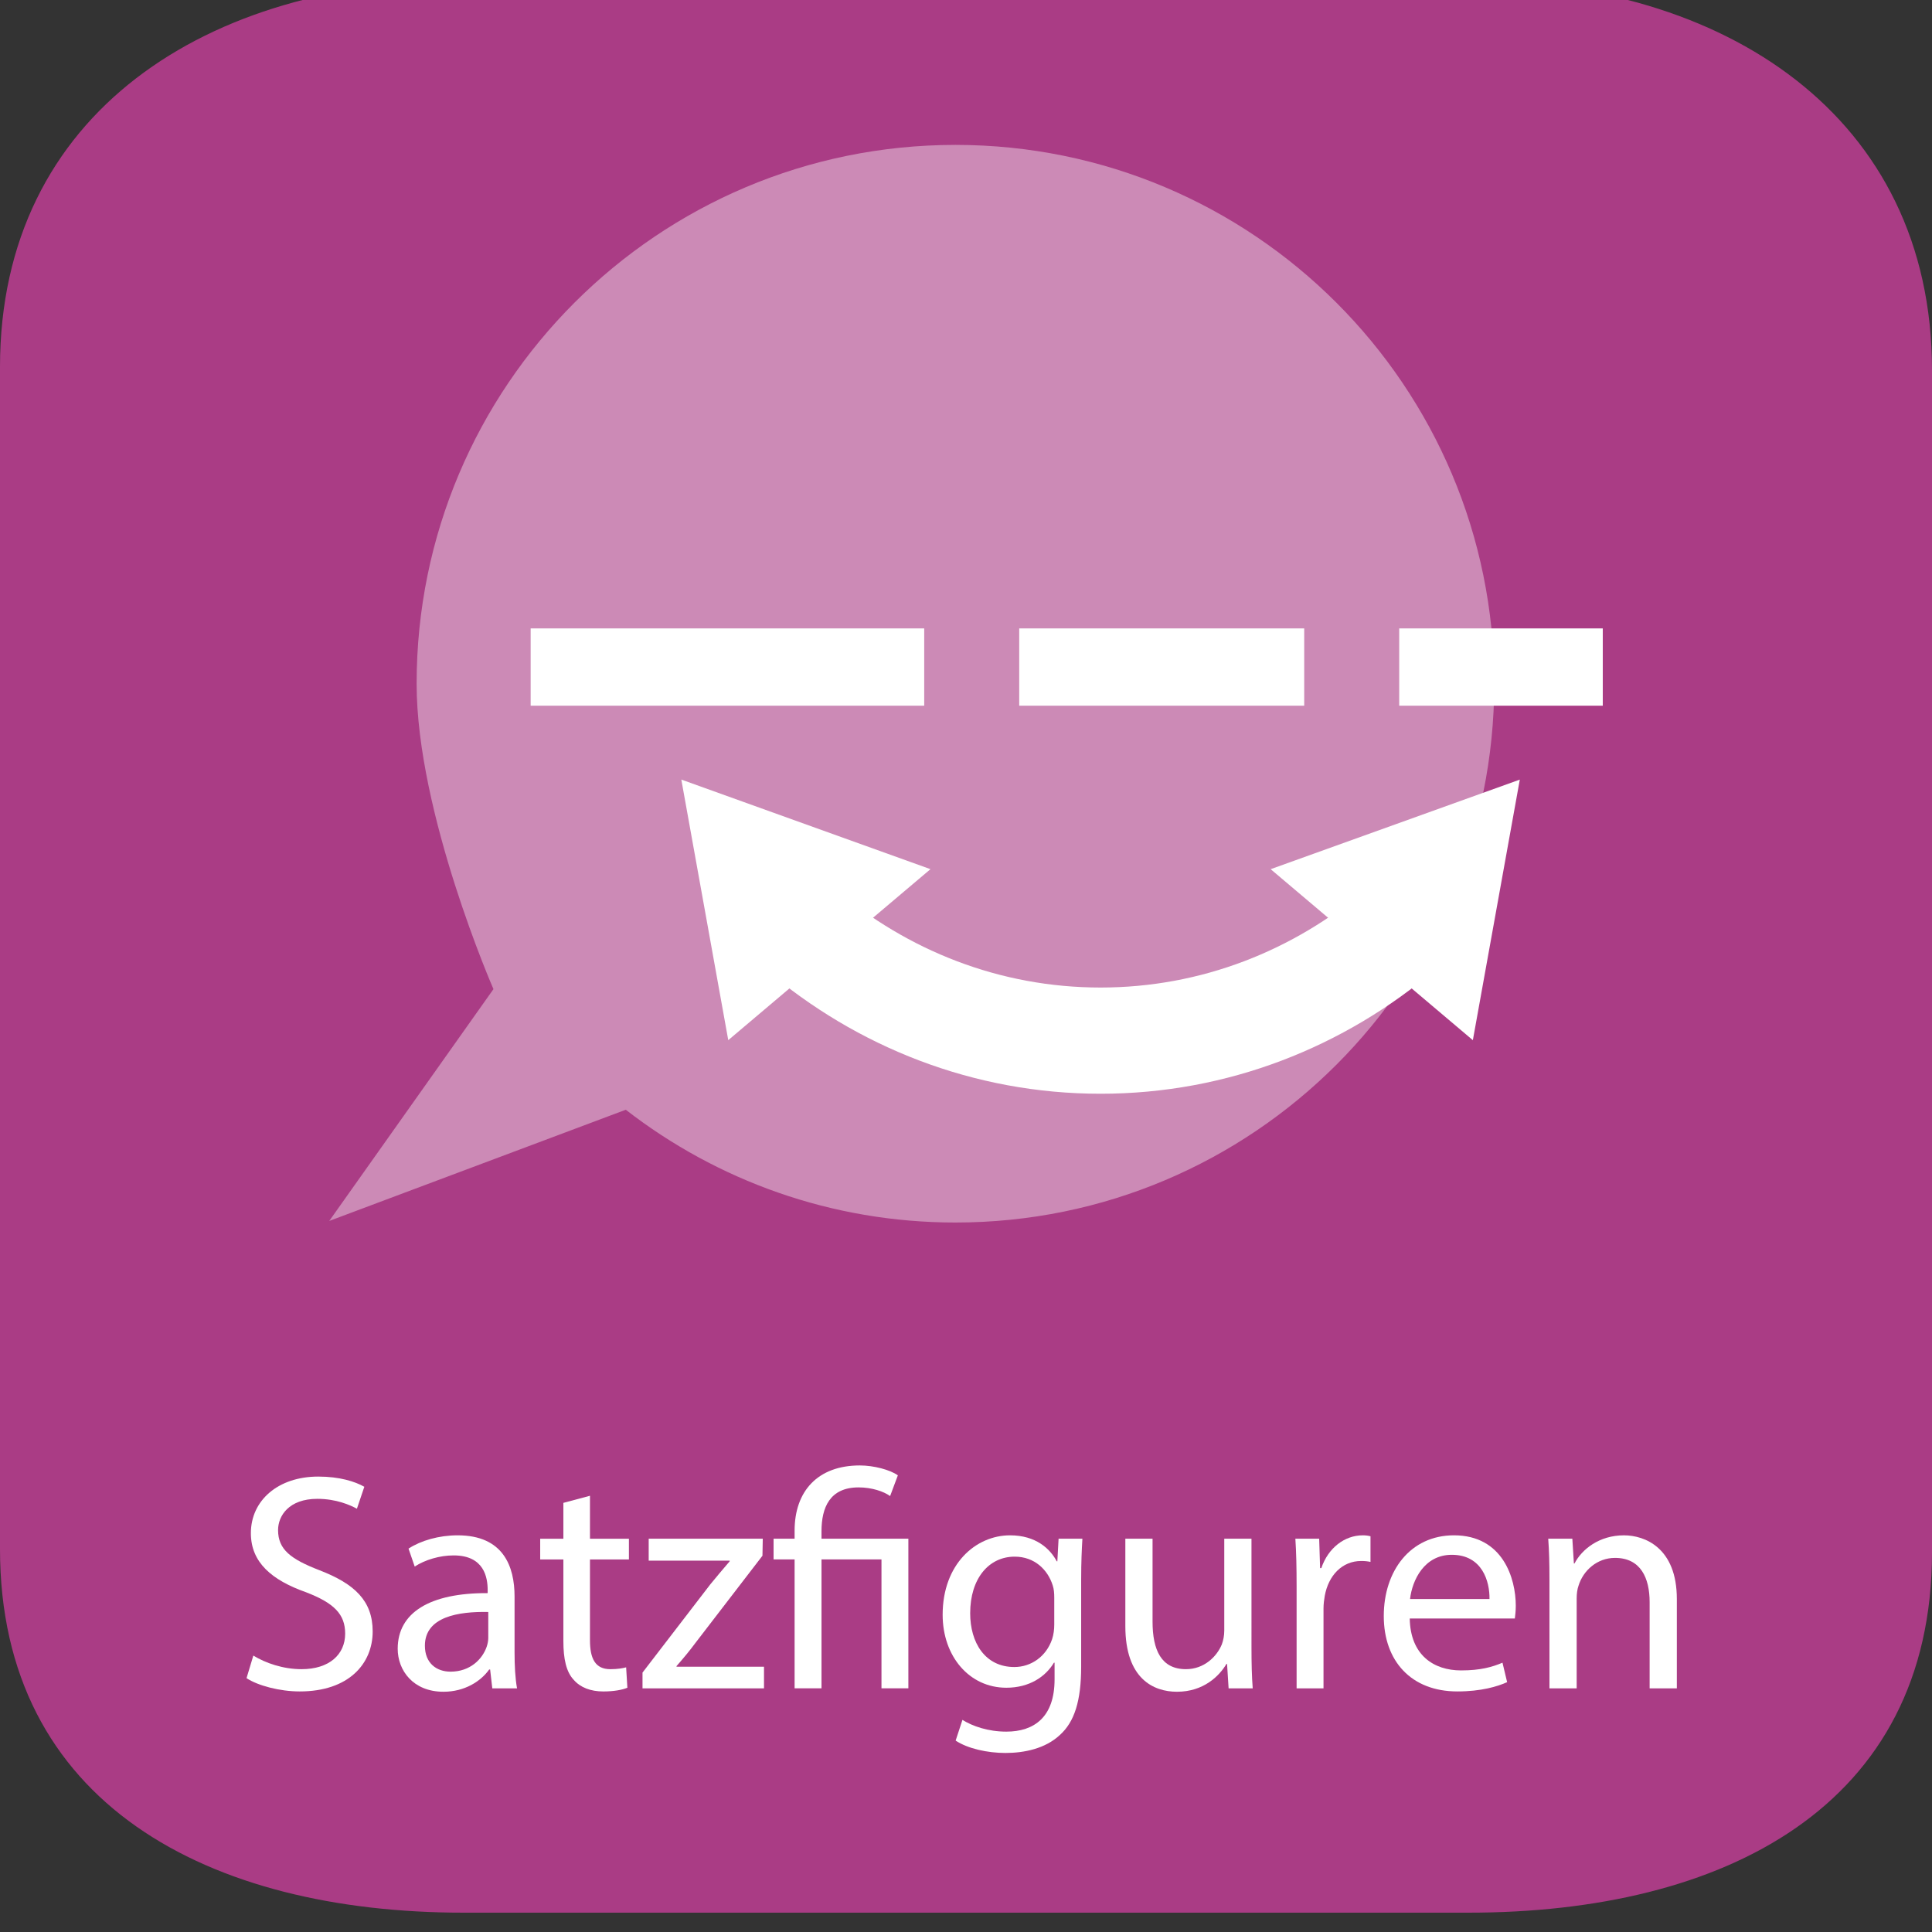 <?xml version="1.0" encoding="utf-8"?>
<!-- Generator: Adobe Illustrator 16.0.3, SVG Export Plug-In . SVG Version: 6.00 Build 0)  -->
<!DOCTYPE svg PUBLIC "-//W3C//DTD SVG 1.1//EN" "http://www.w3.org/Graphics/SVG/1.1/DTD/svg11.dtd">
<svg version="1.1" id="Ebene_1" xmlns:x="http://ns.adobe.com/Extensibility/1.0/" xmlns:i="http://ns.adobe.com/AdobeIllustrator/10.0/" xmlns:graph="http://ns.adobe.com/Graphs/1.0/"
	 xmlns="http://www.w3.org/2000/svg" xmlns:xlink="http://www.w3.org/1999/xlink" x="0px" y="0px" width="300px" height="300px"
	 viewBox="0 0 300 300" enable-background="new 0 0 300 300" xml:space="preserve">
<rect x="0" y="0" width="300" height="300" fill="#333333" stroke="none"/>
<path fill="#AA3C85" d="M228.001,297H71.999c-39.603,0-72-16.9-72-56.5V57c0-39.6,32.397-60,72-60h156.002c39.601,0,72,20.9,72,60.5
	V241C300.001,280.6,267.6,297,228.001,297z"/>
<rect x="0.757" y="228.086" fill="none" width="298.484" height="79.496"/>
<g enable-background="new    ">
	<path fill="#FFFFFF" d="M39.338,257.077c1.872,1.152,4.608,2.112,7.489,2.112c4.272,0,6.769-2.256,6.769-5.521
		c0-3.024-1.728-4.752-6.097-6.433c-5.28-1.872-8.544-4.608-8.544-9.168c0-5.041,4.176-8.785,10.465-8.785
		c3.312,0,5.712,0.768,7.152,1.584l-1.152,3.408c-1.056-0.576-3.216-1.536-6.145-1.536c-4.417,0-6.097,2.641-6.097,4.849
		c0,3.024,1.968,4.513,6.433,6.24c5.472,2.112,8.257,4.753,8.257,9.505c0,4.993-3.696,9.313-11.329,9.313
		c-3.12,0-6.529-0.912-8.257-2.064L39.338,257.077z"/>
	<path fill="#FFFFFF" d="M76.443,262.166l-0.336-2.929h-0.144c-1.296,1.824-3.792,3.457-7.104,3.457
		c-4.704,0-7.104-3.313-7.104-6.673c0-5.616,4.992-8.688,13.969-8.641v-0.48c0-1.92-0.528-5.376-5.28-5.376
		c-2.161,0-4.417,0.672-6.049,1.728l-0.96-2.784c1.92-1.248,4.704-2.063,7.633-2.063c7.104,0,8.833,4.848,8.833,9.505v8.688
		c0,2.016,0.096,3.984,0.384,5.568H76.443z M75.819,250.309c-4.608-0.096-9.841,0.721-9.841,5.232c0,2.736,1.824,4.033,3.984,4.033
		c3.024,0,4.945-1.921,5.617-3.889c0.144-0.432,0.24-0.912,0.24-1.344V250.309z"/>
	<path fill="#FFFFFF" d="M91.61,232.26v6.672h6.048v3.217H91.61v12.529c0,2.88,0.816,4.512,3.168,4.512
		c1.104,0,1.92-0.144,2.448-0.288l0.192,3.169c-0.816,0.336-2.112,0.576-3.745,0.576c-1.968,0-3.552-0.624-4.56-1.776
		c-1.2-1.248-1.632-3.313-1.632-6.049v-12.673h-3.6v-3.217h3.6v-5.568L91.61,232.26z"/>
	<path fill="#FFFFFF" d="M99.769,259.718l10.513-13.681c1.008-1.249,1.968-2.353,3.024-3.601v-0.097h-12.577v-3.408h17.713
		l-0.048,2.641l-10.369,13.489c-0.96,1.296-1.92,2.448-2.976,3.648v0.096h13.585v3.36H99.769V259.718z"/>
	<path fill="#FFFFFF" d="M123.385,262.166v-20.018h-3.265v-3.217h3.265v-1.248c0-6.145,3.6-10.129,10.129-10.129
		c2.16,0,4.704,0.673,5.904,1.536l-1.2,3.217c-1.008-0.721-2.832-1.345-4.896-1.345c-4.464,0-5.76,3.121-5.76,6.817v1.151h13.489
		v23.234h-4.176v-20.018h-9.313v20.018H123.385z"/>
	<path fill="#FFFFFF" d="M168.074,238.932c-0.097,1.681-0.192,3.553-0.192,6.385v13.489c0,5.328-1.056,8.593-3.313,10.609
		c-2.256,2.111-5.521,2.784-8.448,2.784c-2.784,0-5.856-0.673-7.729-1.921l1.056-3.216c1.536,0.96,3.937,1.824,6.816,1.824
		c4.32,0,7.489-2.256,7.489-8.113v-2.592h-0.097c-1.296,2.16-3.792,3.889-7.393,3.889c-5.761,0-9.889-4.896-9.889-11.329
		c0-7.873,5.137-12.337,10.465-12.337c4.032,0,6.24,2.112,7.249,4.032h0.096l0.192-3.505H168.074z M163.705,248.101
		c0-0.72-0.048-1.344-0.239-1.92c-0.769-2.448-2.833-4.465-5.905-4.465c-4.032,0-6.912,3.409-6.912,8.785
		c0,4.561,2.304,8.353,6.864,8.353c2.593,0,4.944-1.632,5.856-4.32c0.24-0.72,0.336-1.536,0.336-2.256V248.101z"/>
	<path fill="#FFFFFF" d="M194.33,255.829c0,2.4,0.048,4.513,0.191,6.337h-3.744l-0.24-3.792h-0.096
		c-1.104,1.872-3.553,4.32-7.681,4.32c-3.648,0-8.017-2.017-8.017-10.177v-13.586h4.225v12.865c0,4.417,1.344,7.393,5.185,7.393
		c2.832,0,4.8-1.968,5.568-3.84c0.239-0.624,0.384-1.393,0.384-2.16v-14.258h4.225V255.829z"/>
	<path fill="#FFFFFF" d="M201.335,246.181c0-2.736-0.048-5.089-0.191-7.249h3.696l0.144,4.561h0.192
		c1.056-3.12,3.601-5.088,6.433-5.088c0.479,0,0.815,0.048,1.2,0.144v3.984c-0.433-0.096-0.864-0.144-1.44-0.144
		c-2.977,0-5.089,2.256-5.664,5.424c-0.097,0.576-0.192,1.248-0.192,1.969v12.385h-4.177V246.181z"/>
	<path fill="#FFFFFF" d="M218.904,251.317c0.096,5.712,3.744,8.064,7.969,8.064c3.024,0,4.849-0.528,6.433-1.2l0.72,3.024
		c-1.488,0.672-4.032,1.44-7.729,1.44c-7.152,0-11.425-4.705-11.425-11.714c0-7.008,4.128-12.528,10.896-12.528
		c7.585,0,9.602,6.672,9.602,10.944c0,0.864-0.097,1.536-0.145,1.969H218.904z M231.288,248.293
		c0.049-2.688-1.104-6.865-5.856-6.865c-4.272,0-6.145,3.937-6.48,6.865H231.288z"/>
	<path fill="#FFFFFF" d="M240.599,245.221c0-2.4-0.048-4.368-0.191-6.289h3.744l0.24,3.841h0.096
		c1.152-2.208,3.841-4.368,7.681-4.368c3.217,0,8.209,1.92,8.209,9.889v13.873h-4.225v-13.394c0-3.744-1.393-6.864-5.376-6.864
		c-2.785,0-4.945,1.968-5.665,4.32c-0.192,0.528-0.288,1.248-0.288,1.969v13.969h-4.225V245.221z"/>
</g>
<g>
	<g>
		<path opacity="0.4" fill="#FFFFFF" enable-background="new    " d="M148.36,22.499c-46.208,0-83.667,37.459-83.667,83.667
			c0,20.148,11.932,47.423,11.932,47.423l-25.5,35.999L97.17,172.32c14.148,10.968,31.9,17.513,51.189,17.513
			c46.208,0,83.667-37.459,83.667-83.667S194.568,22.499,148.36,22.499z"/>
	</g>
	<g>
		<line fill="none" stroke="#FFFFFF" stroke-width="12" stroke-miterlimit="10" x1="82.4" y1="103.579" x2="143.512" y2="103.579"/>
		
			<line fill="none" stroke="#FFFFFF" stroke-width="12" stroke-miterlimit="10" x1="158.264" y1="103.579" x2="202.517" y2="103.579"/>
		
			<line fill="none" stroke="#FFFFFF" stroke-width="12" stroke-miterlimit="10" x1="217.269" y1="103.579" x2="248.878" y2="103.579"/>
	</g>
	<g>
		<g>
			<g>
				<g>
					<path fill="none" stroke="#FFFFFF" stroke-width="16.492" stroke-miterlimit="10" d="M124.201,144.216
						c12.751,10.864,29,17.374,46.693,17.374c17.694,0,33.941-6.509,46.692-17.373"/>
					<g>
						<polygon fill="#FFFFFF" points="113.084,161.514 105.795,121.053 144.483,134.963 						"/>
					</g>
					<g>
						<polygon fill="#FFFFFF" points="228.704,161.518 235.995,121.057 197.308,134.966 						"/>
					</g>
				</g>
			</g>
		</g>
	</g>
</g>
</svg>
